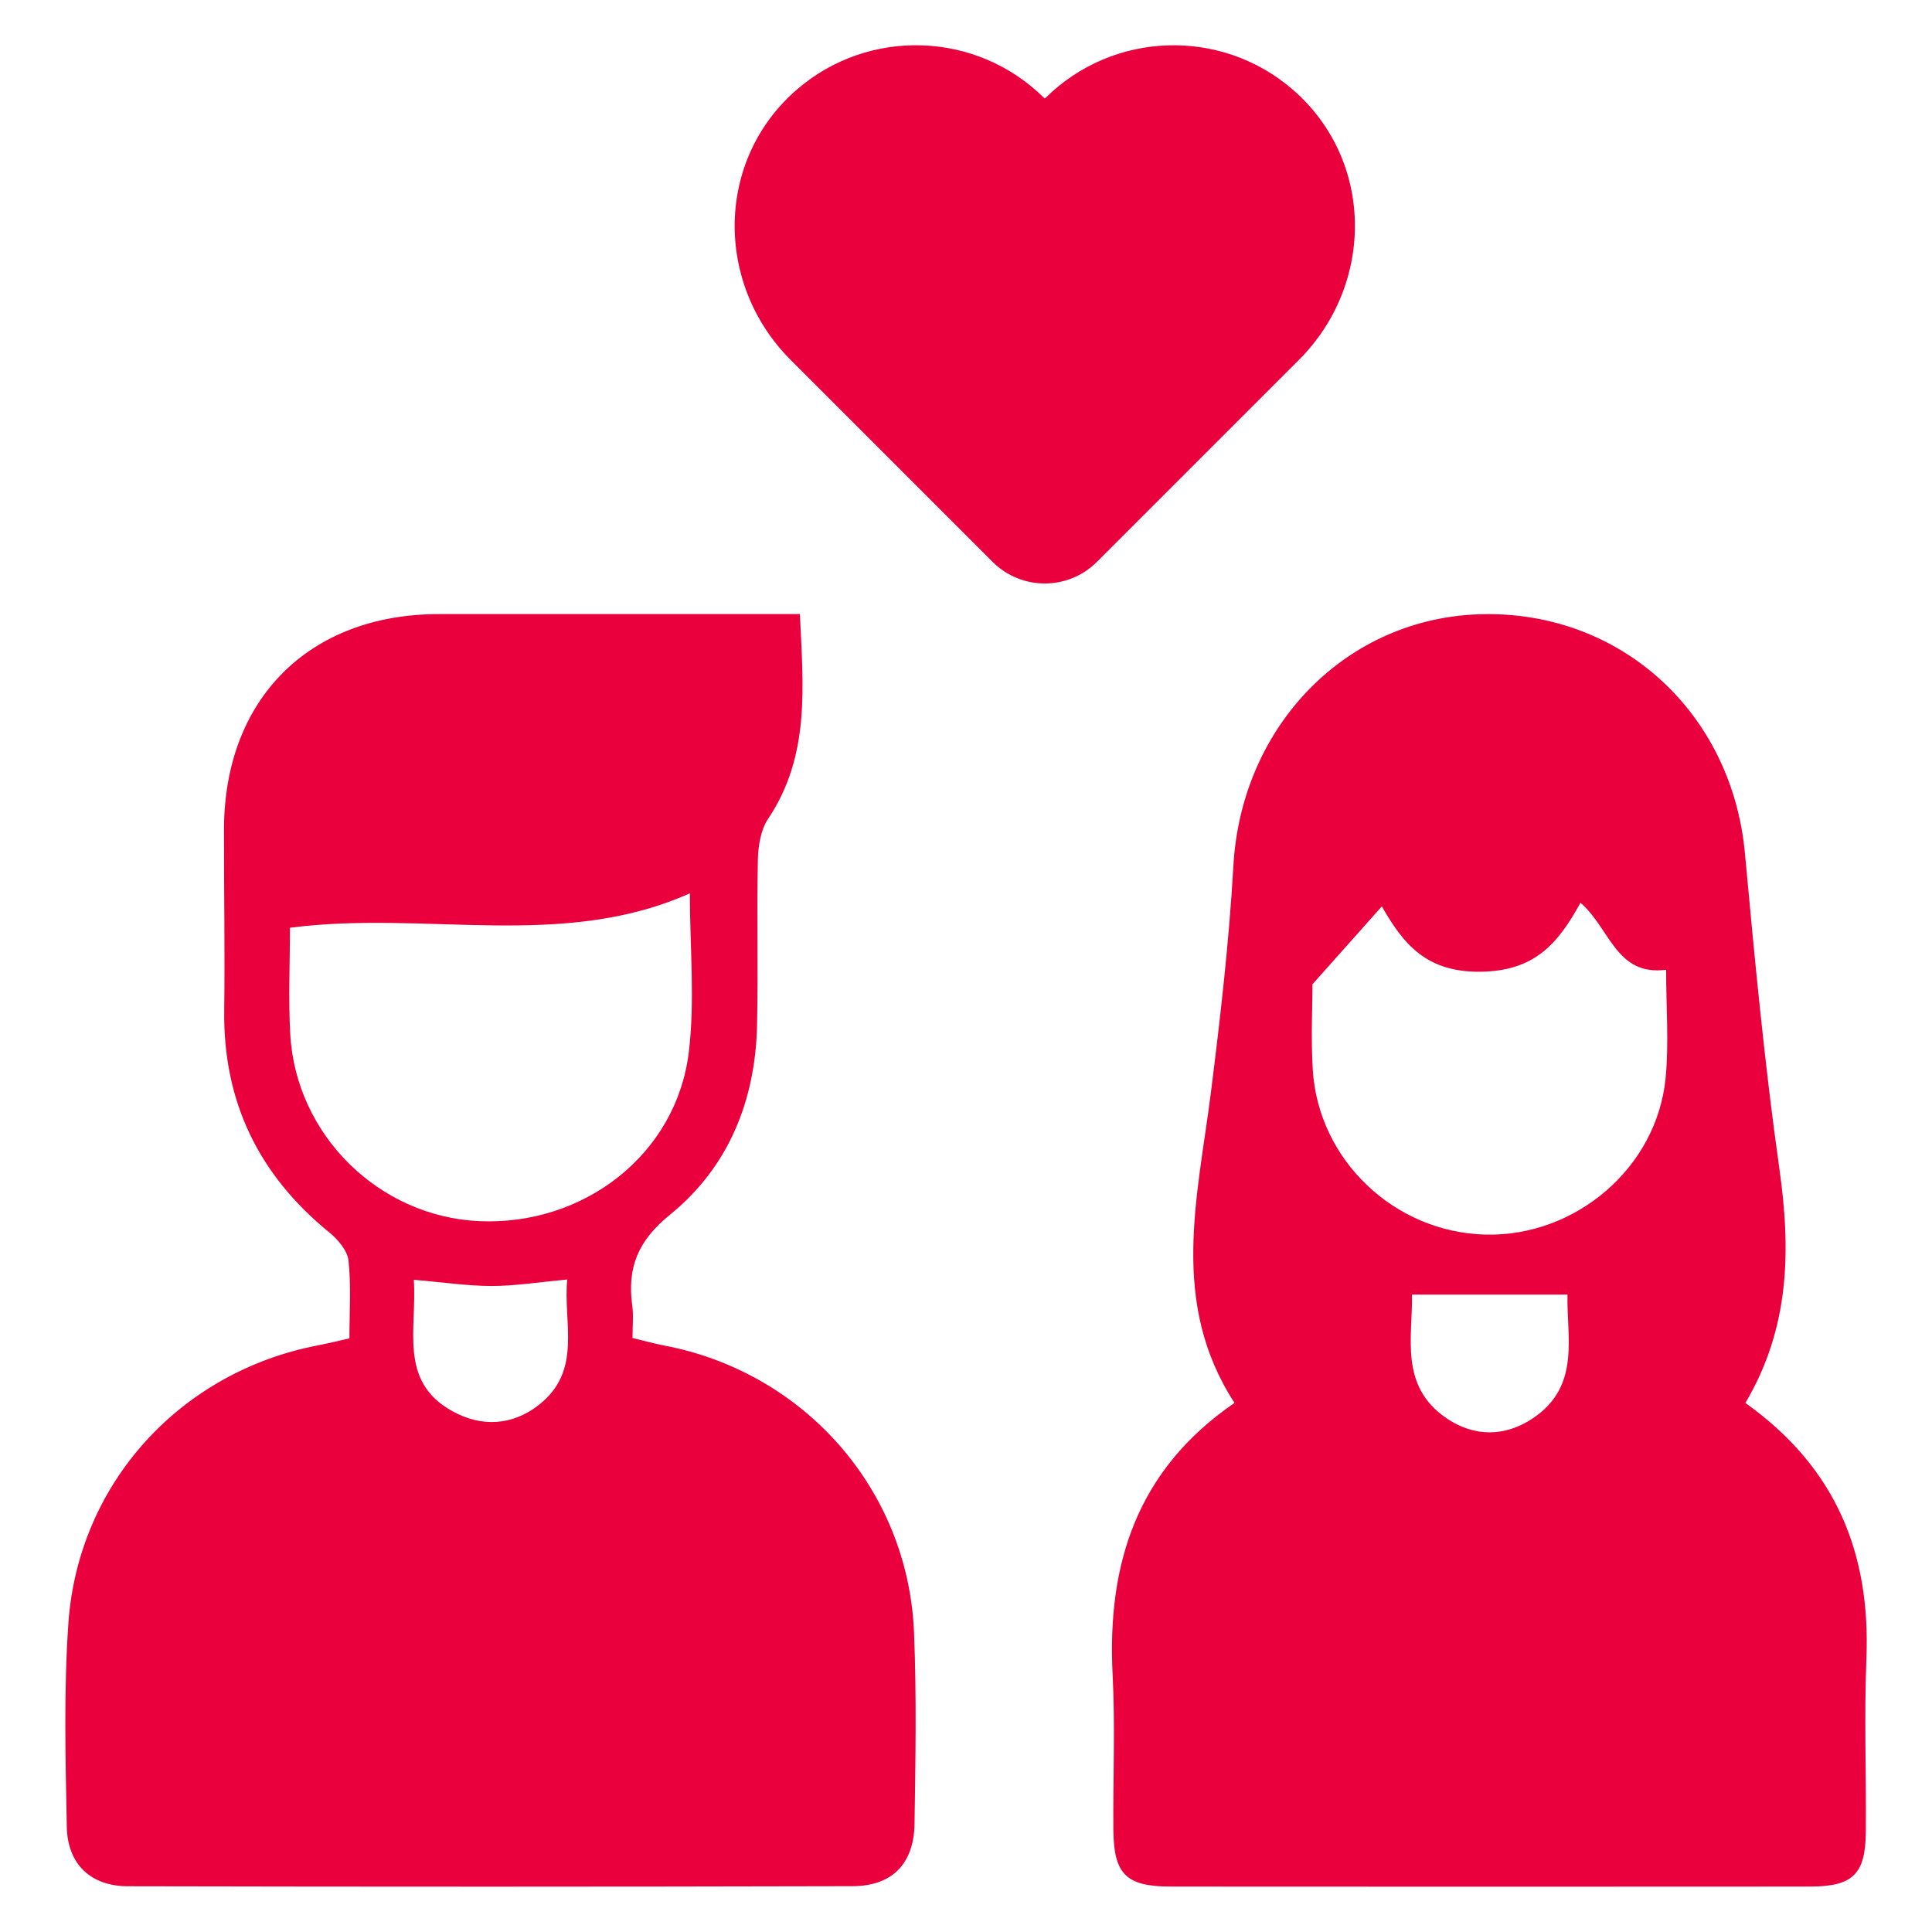 <?xml version="1.0" encoding="utf-8"?>
<!-- Generator: Adobe Illustrator 24.1.0, SVG Export Plug-In . SVG Version: 6.00 Build 0)  -->
<svg version="1.1" id="Layer_1" xmlns="http://www.w3.org/2000/svg" xmlns:xlink="http://www.w3.org/1999/xlink" x="0px" y="0px"
	 viewBox="0 0 256 256" style="enable-background:new 0 0 256 256;" xml:space="preserve">
<style type="text/css">
	.st0{fill:#EA003D;}
</style>
<g>
	<path class="st0" d="M88.01,178.29c-1.38-0.26-2.74-0.65-4.2-1c0-1.67,0.15-2.99-0.03-4.26c-0.69-5.03,0.72-8.61,4.99-12.07
		c7.71-6.25,11.3-15.03,11.54-24.98c0.17-7.34-0.04-14.69,0.11-22.03c0.04-1.85,0.38-3.99,1.37-5.47c5.61-8.38,4.63-17.58,4.2-27.11
		c-16.23,0-32.04-0.01-47.85,0c-17.2,0.01-28.44,11.27-28.46,28.54c-0.01,8,0.13,16,0.03,23.99c-0.15,12.1,4.58,21.79,13.92,29.4
		c1.14,0.93,2.4,2.4,2.55,3.73c0.36,3.35,0.12,6.77,0.12,10.31c-1.62,0.36-2.87,0.68-4.13,0.92c-18.25,3.48-31.82,18.27-33.11,36.85
		c-0.62,8.94-0.38,17.95-0.21,26.92c0.09,4.98,3.15,7.9,8.13,7.91c31.99,0.07,63.98,0.07,95.97-0.01c5.26-0.01,8.15-2.97,8.23-8.26
		c0.13-8.48,0.28-16.98-0.07-25.46C120.3,197.35,106.58,181.82,88.01,178.29z M38.46,137.03c-0.26-4.67-0.04-9.37-0.04-14.1
		c18.08-2.34,35.97,3.03,52.99-4.56c0,7.2,0.7,14.26-0.15,21.12c-1.67,13.48-13.88,22.92-27.73,22.32
		C50.24,161.23,39.2,150.42,38.46,137.03z M71.41,186.15c-3.52,2.77-7.63,2.97-11.47,0.84c-7.18-3.97-4.66-10.89-5.11-17.41
		c3.91,0.33,7.12,0.82,10.34,0.82c3.06,0,6.13-0.5,9.99-0.86C74.6,175.36,77.2,181.59,71.41,186.15z"/>
	<path class="st0" d="M231.27,185.9c5.91-9.97,6.04-20.28,4.5-31.08c-1.96-13.86-3.27-27.82-4.56-41.77
		c-1.71-18.52-16.3-31.99-34.66-31.67c-18.03,0.31-32.06,14.69-33.12,33.34c-0.57,10.07-1.73,20.12-2.99,30.13
		c-1.76,13.87-5.48,27.79,3.14,41.04c-12.99,8.92-16.9,21.4-16.15,36.04c0.35,6.84,0.04,13.7,0.1,20.56
		c0.05,5.86,1.68,7.49,7.63,7.49c28.23,0.02,56.46,0.02,84.69,0c5.67-0.01,7.33-1.64,7.38-7.22c0.07-7.67-0.23-15.35,0.08-23.01
		C247.86,205.87,243.32,194.48,231.27,185.9z M203.13,187.92c-3.7,2.49-7.82,2.51-11.5-0.02c-6.27-4.31-4.41-10.79-4.54-16.36
		c7.06,0,13.61,0,20.61,0C207.56,177.14,209.49,183.65,203.13,187.92z M220.7,142.87c-1.17,11.87-11.92,21.02-23.88,20.72
		c-12.04-0.3-22.14-9.86-22.87-21.84c-0.26-4.21-0.04-8.45-0.04-11.33c3.45-3.87,6.14-6.9,9.19-10.32
		c2.89,5.08,5.95,8.72,13.02,8.66c7.11-0.07,10.25-3.57,13.3-9.14c3.93,3.38,4.69,9.74,11.35,8.88
		C220.77,133.48,221.15,138.22,220.7,142.87z"/>
	<path class="st0" d="M171.27,11.85c-9.46-8.17-23.76-7.78-32.76,1.15c-0.04,0.04-0.1,0.04-0.14,0c-9.01-8.94-23.3-9.32-32.76-1.15
		C94.8,21.18,94.68,37.6,104.77,47.7l26.74,26.74c3.83,3.83,10.03,3.83,13.85,0L172.1,47.7C182.21,37.6,182.08,21.18,171.27,11.85z"
		/>
</g>
</svg>
